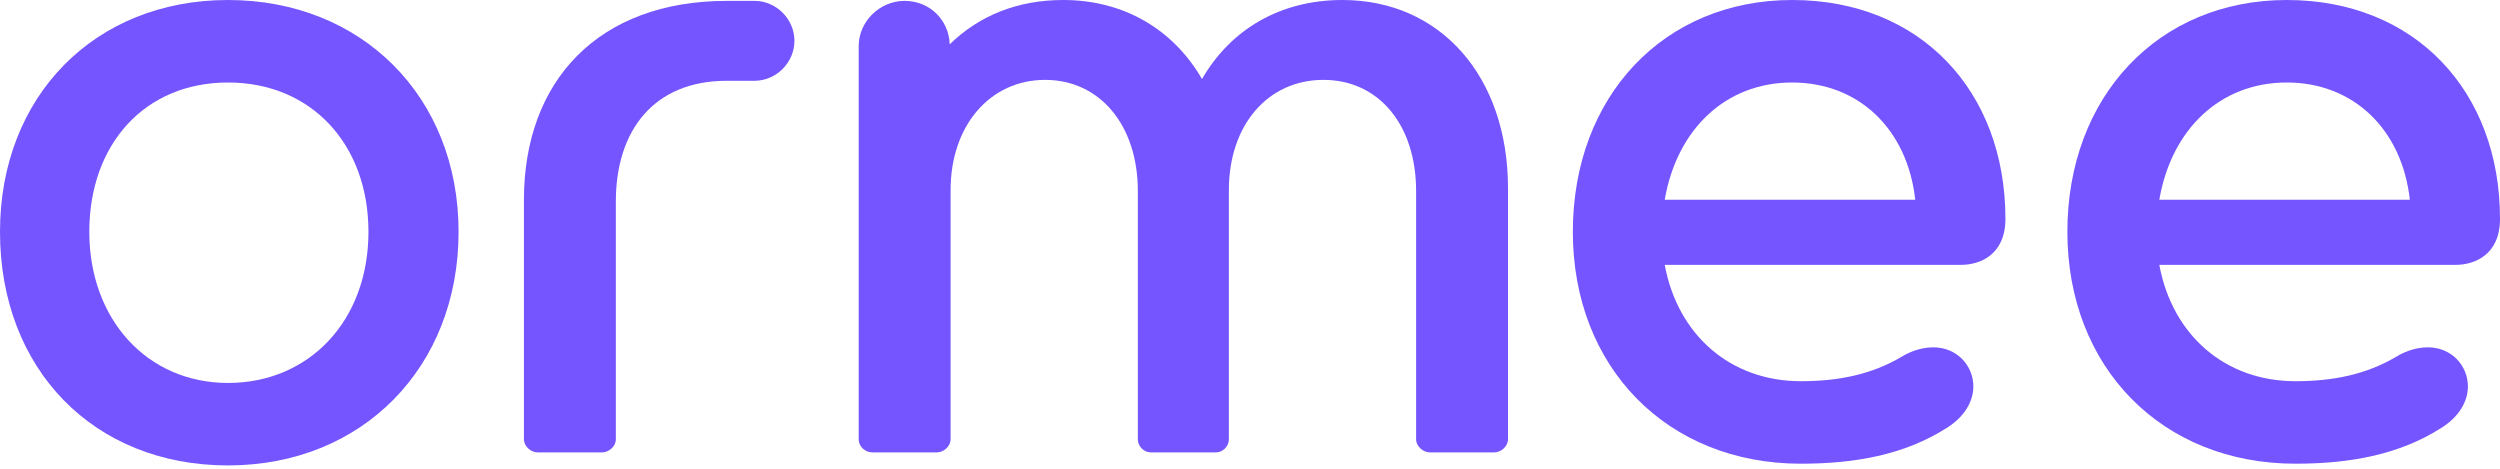 <svg width="160" height="30" viewBox="0 0 160 30" fill="none" xmlns="http://www.w3.org/2000/svg">
<path d="M0 14.838C0 6.169 6.048 0 14.591 0C23.134 0 29.349 6.169 29.349 14.838C29.349 23.508 23.191 29.787 14.591 29.787C5.99 29.787 0 23.619 0 14.838ZM23.581 14.838C23.581 9.226 19.918 5.28 14.592 5.28C9.267 5.28 5.715 9.225 5.715 14.838C5.715 20.452 9.433 24.509 14.592 24.509C19.752 24.509 23.581 20.562 23.581 14.838Z" fill="#7455FF"/>
<path d="M48.292 0.056C49.679 0.056 50.844 1.223 50.844 2.613C50.844 4.002 49.679 5.17 48.292 5.17H46.516C41.855 5.17 39.414 8.337 39.414 12.895V28.121C39.414 28.565 38.971 28.955 38.526 28.955H34.42C33.977 28.955 33.532 28.565 33.532 28.121V12.783C33.533 5.168 38.306 0.056 46.517 0.056H48.293H48.292Z" fill="#7455FF"/>
<path d="M72.822 12.226C72.822 8.001 70.381 5.112 66.886 5.112C63.391 5.112 60.838 8.001 60.838 12.17V28.12C60.838 28.564 60.395 28.954 59.95 28.954H55.844C55.345 28.954 54.956 28.564 54.956 28.12V2.945C54.956 1.389 56.288 0.056 57.896 0.056C59.505 0.056 60.727 1.279 60.782 2.835C62.669 1.001 65.11 0 68.05 0C71.934 0 75.096 1.889 76.928 5.058C78.758 1.891 81.922 0 85.916 0C92.185 0 96.513 4.89 96.513 12.06V28.12C96.513 28.564 96.069 28.954 95.624 28.954H91.519C91.076 28.954 90.631 28.564 90.631 28.12V12.226C90.631 8.001 88.245 5.112 84.695 5.112C81.144 5.112 78.647 8.001 78.647 12.17V28.12C78.647 28.564 78.259 28.954 77.814 28.954H73.653C73.21 28.954 72.821 28.564 72.821 28.12V12.226H72.822Z" fill="#7455FF"/>
<path d="M106.543 16.95C107.375 21.452 110.758 24.397 115.253 24.397C117.694 24.397 119.802 23.953 121.688 22.841C122.409 22.397 123.131 22.23 123.742 22.23C125.239 22.23 126.295 23.397 126.295 24.731C126.295 25.676 125.74 26.676 124.574 27.398C121.856 29.121 118.694 29.677 115.253 29.677C106.708 29.677 100.662 23.509 100.662 14.838C100.662 6.168 106.487 0 114.698 0C122.91 0 128.347 5.836 128.347 14.005C128.347 16.338 126.682 16.95 125.517 16.95H106.541H106.543ZM106.543 12.781H122.576C122.077 8.279 118.97 5.28 114.698 5.28C110.427 5.28 107.319 8.281 106.543 12.781Z" fill="#7455FF"/>
<path d="M138.196 16.95C139.028 21.452 142.411 24.397 146.906 24.397C149.347 24.397 151.455 23.953 153.342 22.841C154.062 22.397 154.784 22.23 155.394 22.23C156.892 22.23 157.946 23.397 157.946 24.731C157.946 25.676 157.391 26.676 156.226 27.398C153.507 29.121 150.346 29.677 146.905 29.677C138.36 29.677 132.312 23.509 132.312 14.838C132.312 6.168 138.14 0 146.351 0C154.563 0 160 5.836 160 14.005C160 16.338 158.335 16.95 157.17 16.95H138.196ZM138.196 12.781H154.23C153.731 8.279 150.623 5.28 146.351 5.28C142.08 5.28 138.972 8.281 138.196 12.781Z" fill="#7455FF"/>
</svg>
